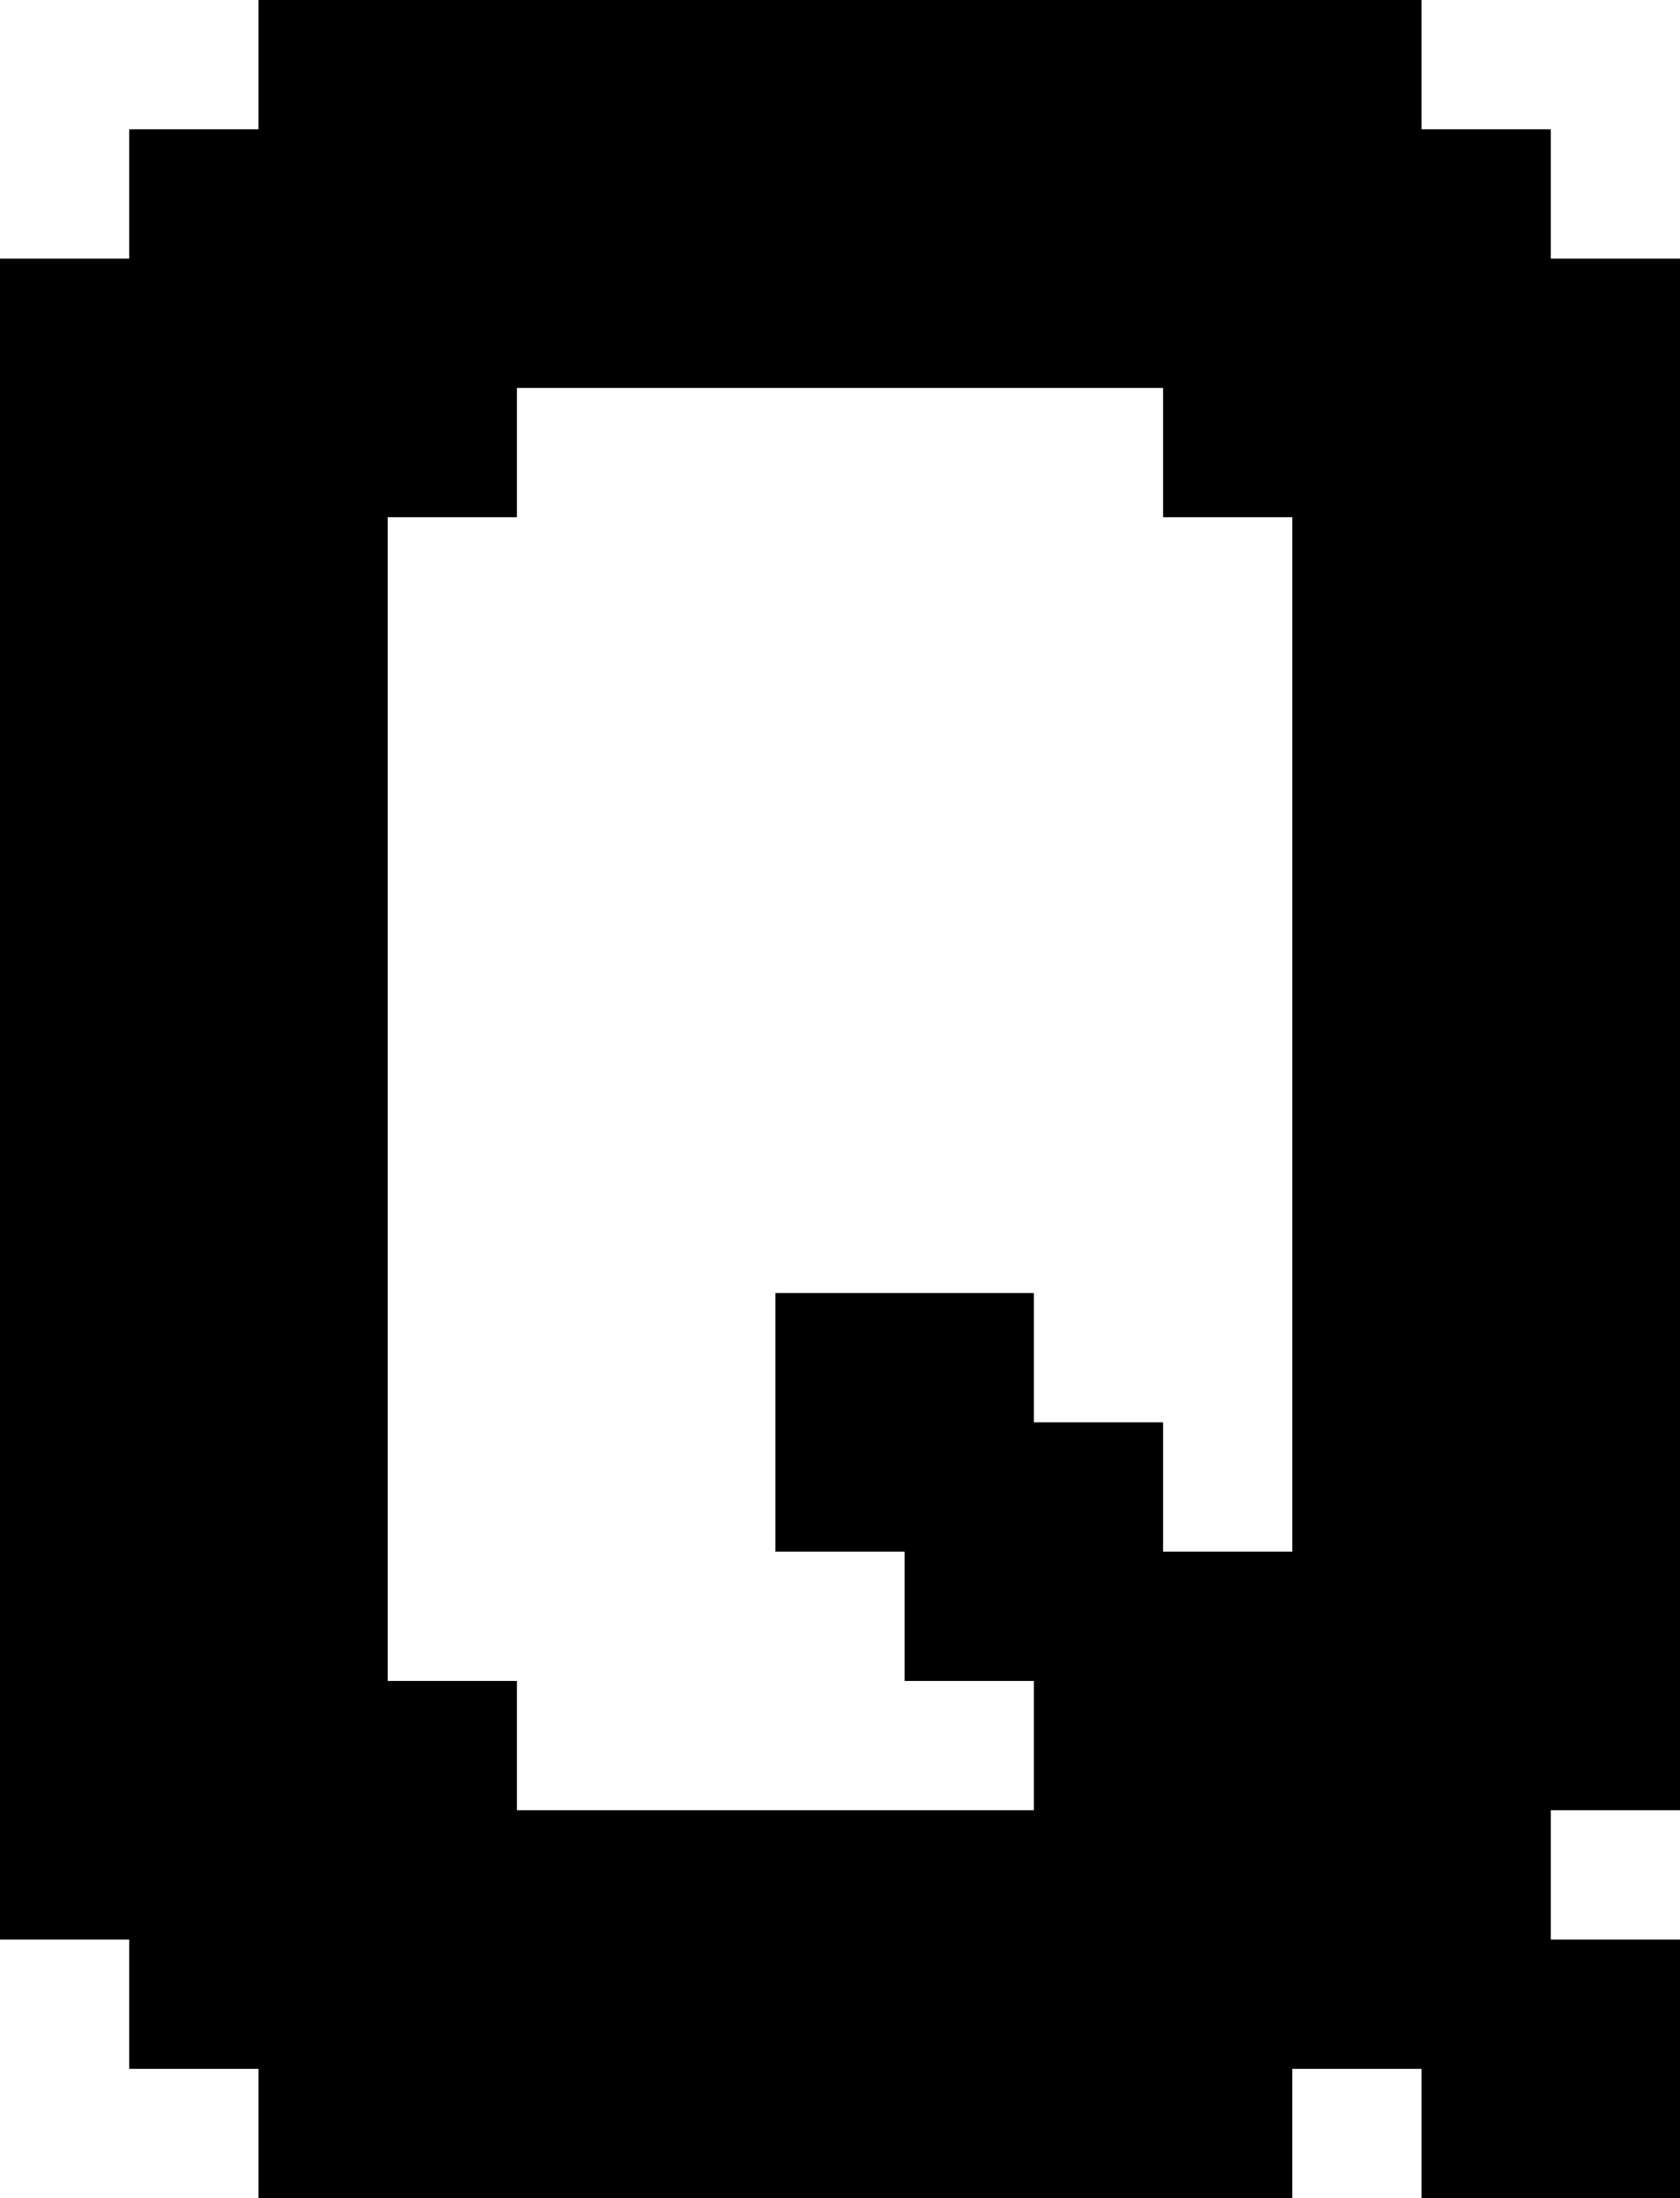 <?xml version="1.0" encoding="UTF-8" standalone="no"?>
<svg
   width="130"
   height="170"
   viewBox="0 0 130 170"
   version="1.1"
   id="svg296"
   xmlns="http://www.w3.org/2000/svg"
   xmlns:svg="http://www.w3.org/2000/svg">
  <defs
     id="defs2" />
  <path
     id="rect4"
     d="M 20 0 L 20 10 L 10 10 L 10 20 L 0 20 L 0 30 L 0 40 L 0 50 L 0 60 L 0 70 L 0 80 L 0 90 L 0 100 L 0 110 L 0 120 L 0 130 L 0 140 L 0 150 L 10 150 L 10 160 L 20 160 L 20 170 L 30 170 L 40 170 L 50 170 L 60 170 L 70 170 L 80 170 L 90 170 L 100 170 L 100 160 L 110 160 L 110 170 L 120 170 L 130 170 L 130 160 L 130 150 L 120 150 L 120 140 L 130 140 L 130 130 L 130 120 L 130 110 L 130 100 L 130 90 L 130 80 L 130 70 L 130 60 L 130 50 L 130 40 L 130 30 L 130 20 L 120 20 L 120 10 L 110 10 L 110 0 L 100 0 L 90 0 L 80 0 L 70 0 L 60 0 L 50 0 L 40 0 L 30 0 L 20 0 z M 40 30 L 50 30 L 60 30 L 70 30 L 80 30 L 90 30 L 90 40 L 100 40 L 100 50 L 100 60 L 100 70 L 100 80 L 100 90 L 100 100 L 100 110 L 100 120 L 90 120 L 90 110 L 80 110 L 80 100 L 70 100 L 60 100 L 60 110 L 60 120 L 70 120 L 70 130 L 80 130 L 80 140 L 70 140 L 60 140 L 50 140 L 40 140 L 40 130 L 30 130 L 30 120 L 30 110 L 30 100 L 30 90 L 30 80 L 30 70 L 30 60 L 30 50 L 30 40 L 40 40 L 40 30 z " />
</svg>
